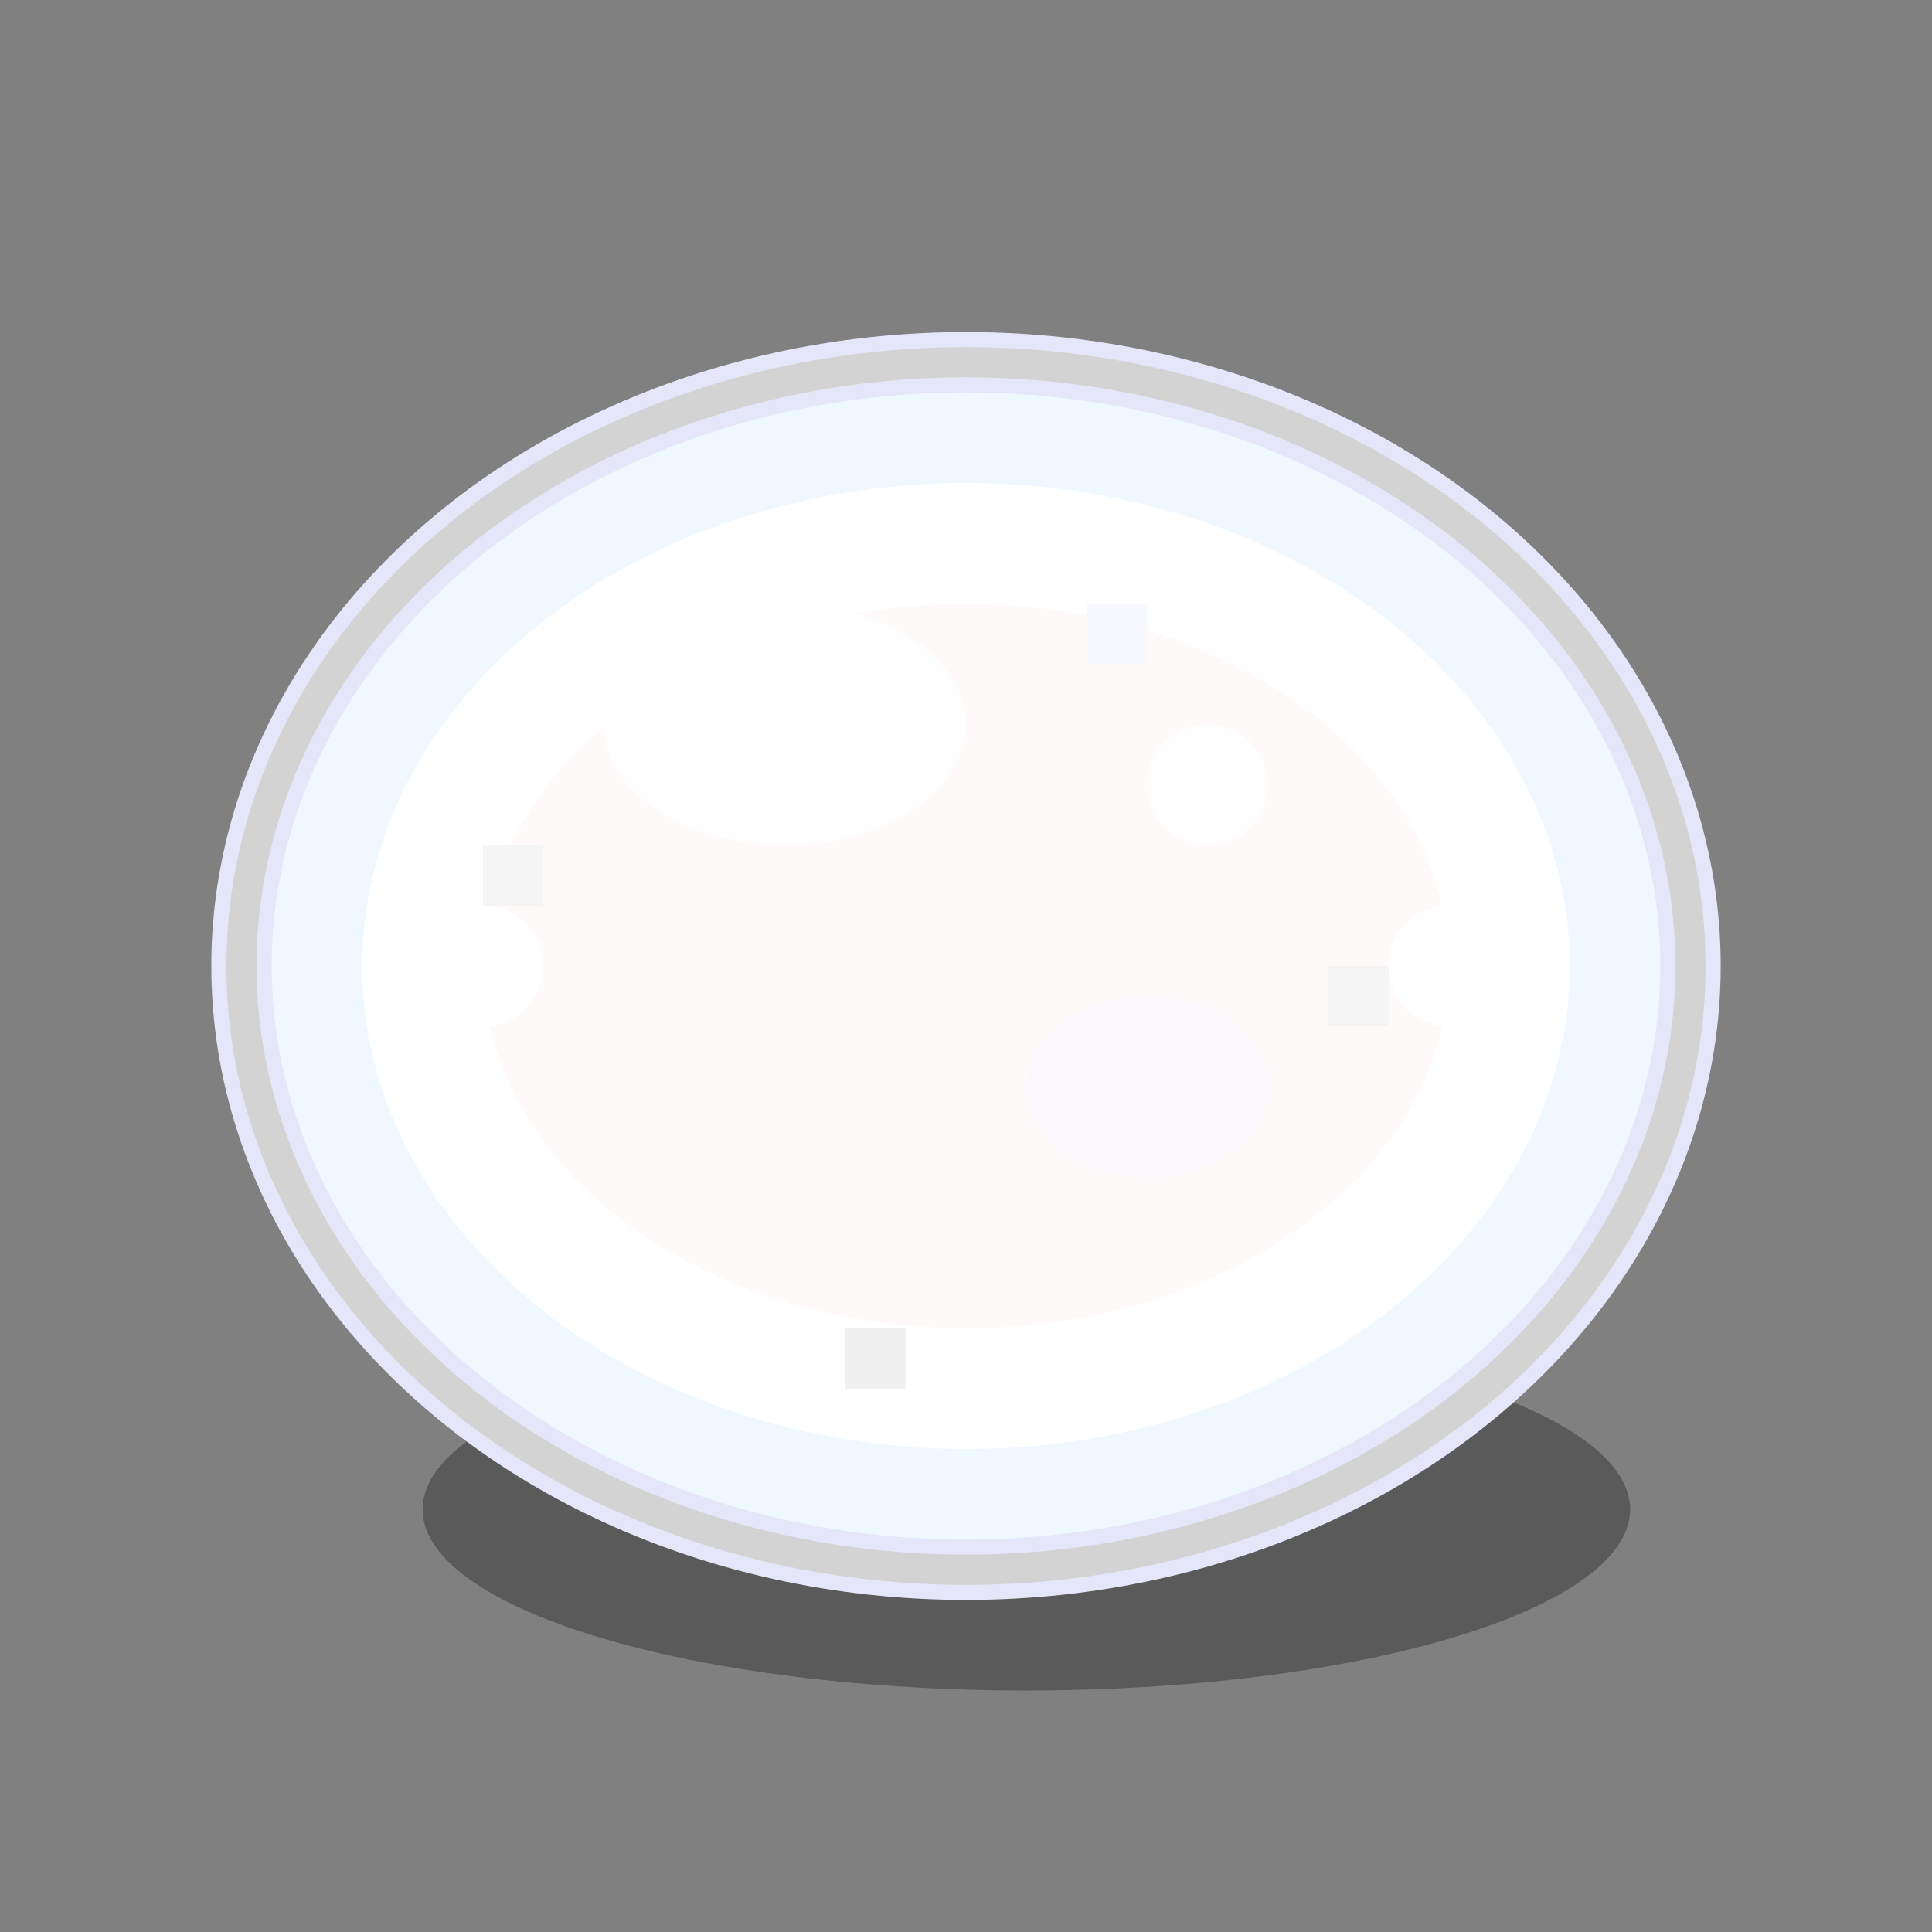 <?xml version="1.0" encoding="UTF-8"?>
<svg width="32" height="32" viewBox="0 0 32 32" xmlns="http://www.w3.org/2000/svg">
  <rect x="0" y="0" width="32" height="32" fill="#808080" stroke="none"/>
  <!-- Perla Moneda Pixel Art con Animación -->
  
  <!-- Sombra de la perla -->
  <ellipse cx="17" cy="25" rx="10" ry="3" fill="#000000" opacity="0.3"/>
  
  <!-- Grupo principal con animación de rotación -->
  <g transform-origin="16 16">
    <animateTransform
      attributeName="transform"
      attributeType="XML"
      type="scale"
      values="1,1; 0.3,1; 1,1; 0.3,1; 1,1"
      dur="2s"
      repeatCount="indefinite"/>
    
    <!-- Base de la perla -->
    <ellipse cx="16" cy="16" rx="12" ry="10" fill="#F0F8FF" stroke="#E6E6FA" stroke-width="1"/>
    
    <!-- Capa intermedia para dar volumen -->
    <ellipse cx="16" cy="16" rx="10" ry="8" fill="#FFFFFF"/>
    
    <!-- Núcleo brillante -->
    <ellipse cx="16" cy="16" rx="8" ry="6" fill="#FFFAFA"/>
    
    <!-- Reflejos principales con animación -->
    <g>
      <animateTransform
        attributeName="transform"
        attributeType="XML"
        type="scale"
        values="1,1; -1,1; 1,1; -1,1; 1,1"
        dur="2s"
        repeatCount="indefinite"/>
      <ellipse cx="13" cy="12" rx="3" ry="2" fill="#FFFFFF" opacity="0.8"/>
      <ellipse cx="12" cy="11" rx="1.5" ry="1" fill="#FFFFFF"/>
    </g>
    
    <!-- Reflejos secundarios -->
    <ellipse cx="19" cy="18" rx="2" ry="1.5" fill="#F8F8FF" opacity="0.6">
      <animate attributeName="opacity" values="0.6; 0.2; 0.6; 0.2; 0.6" dur="2s" repeatCount="indefinite"/>
    </ellipse>
    <circle cx="20" cy="13" r="1" fill="#FFFFFF" opacity="0.7">
      <animate attributeName="opacity" values="0.7; 0.3; 0.7; 0.3; 0.7" dur="2s" repeatCount="indefinite"/>
    </circle>
    
    <!-- Brillo intenso -->
    <ellipse cx="11" cy="10" rx="1" ry="0.5" fill="#FFFFFF">
      <animate attributeName="opacity" values="1; 0.3; 1; 0.3; 1" dur="2s" repeatCount="indefinite"/>
    </ellipse>
    
    <!-- Detalles de textura pixel -->
    <rect x="8" y="14" width="1" height="1" fill="#F5F5F5"/>
    <rect x="22" y="16" width="1" height="1" fill="#F5F5F5"/>
    <rect x="14" y="22" width="1" height="1" fill="#F0F0F0"/>
    <rect x="18" y="10" width="1" height="1" fill="#F8F8FF"/>
    
    <!-- Contorno para definir la forma pixel -->
    <ellipse cx="16" cy="16" rx="12" ry="10" fill="none" stroke="#D3D3D3" stroke-width="0.5"/>
    
    <!-- Brillo superior característico de las perlas -->
    <path d="M 8 12 Q 16 8 24 12 Q 20 10 16 10 Q 12 10 8 12" fill="#FFFFFF" opacity="0.4">
      <animate attributeName="opacity" values="0.4; 0.1; 0.4; 0.1; 0.4" dur="2s" repeatCount="indefinite"/>
    </path>
  </g>
  
  <!-- Destellos adicionales que aparecen durante la rotación -->
  <g>
    <circle cx="8" cy="16" r="1" fill="#FFFFFF">
      <animate attributeName="opacity" values="0; 1; 0; 0; 0" dur="2s" repeatCount="indefinite"/>
    </circle>
    <circle cx="24" cy="16" r="1" fill="#FFFFFF">
      <animate attributeName="opacity" values="0; 0; 0; 1; 0" dur="2s" repeatCount="indefinite"/>
    </circle>
  </g>
</svg>